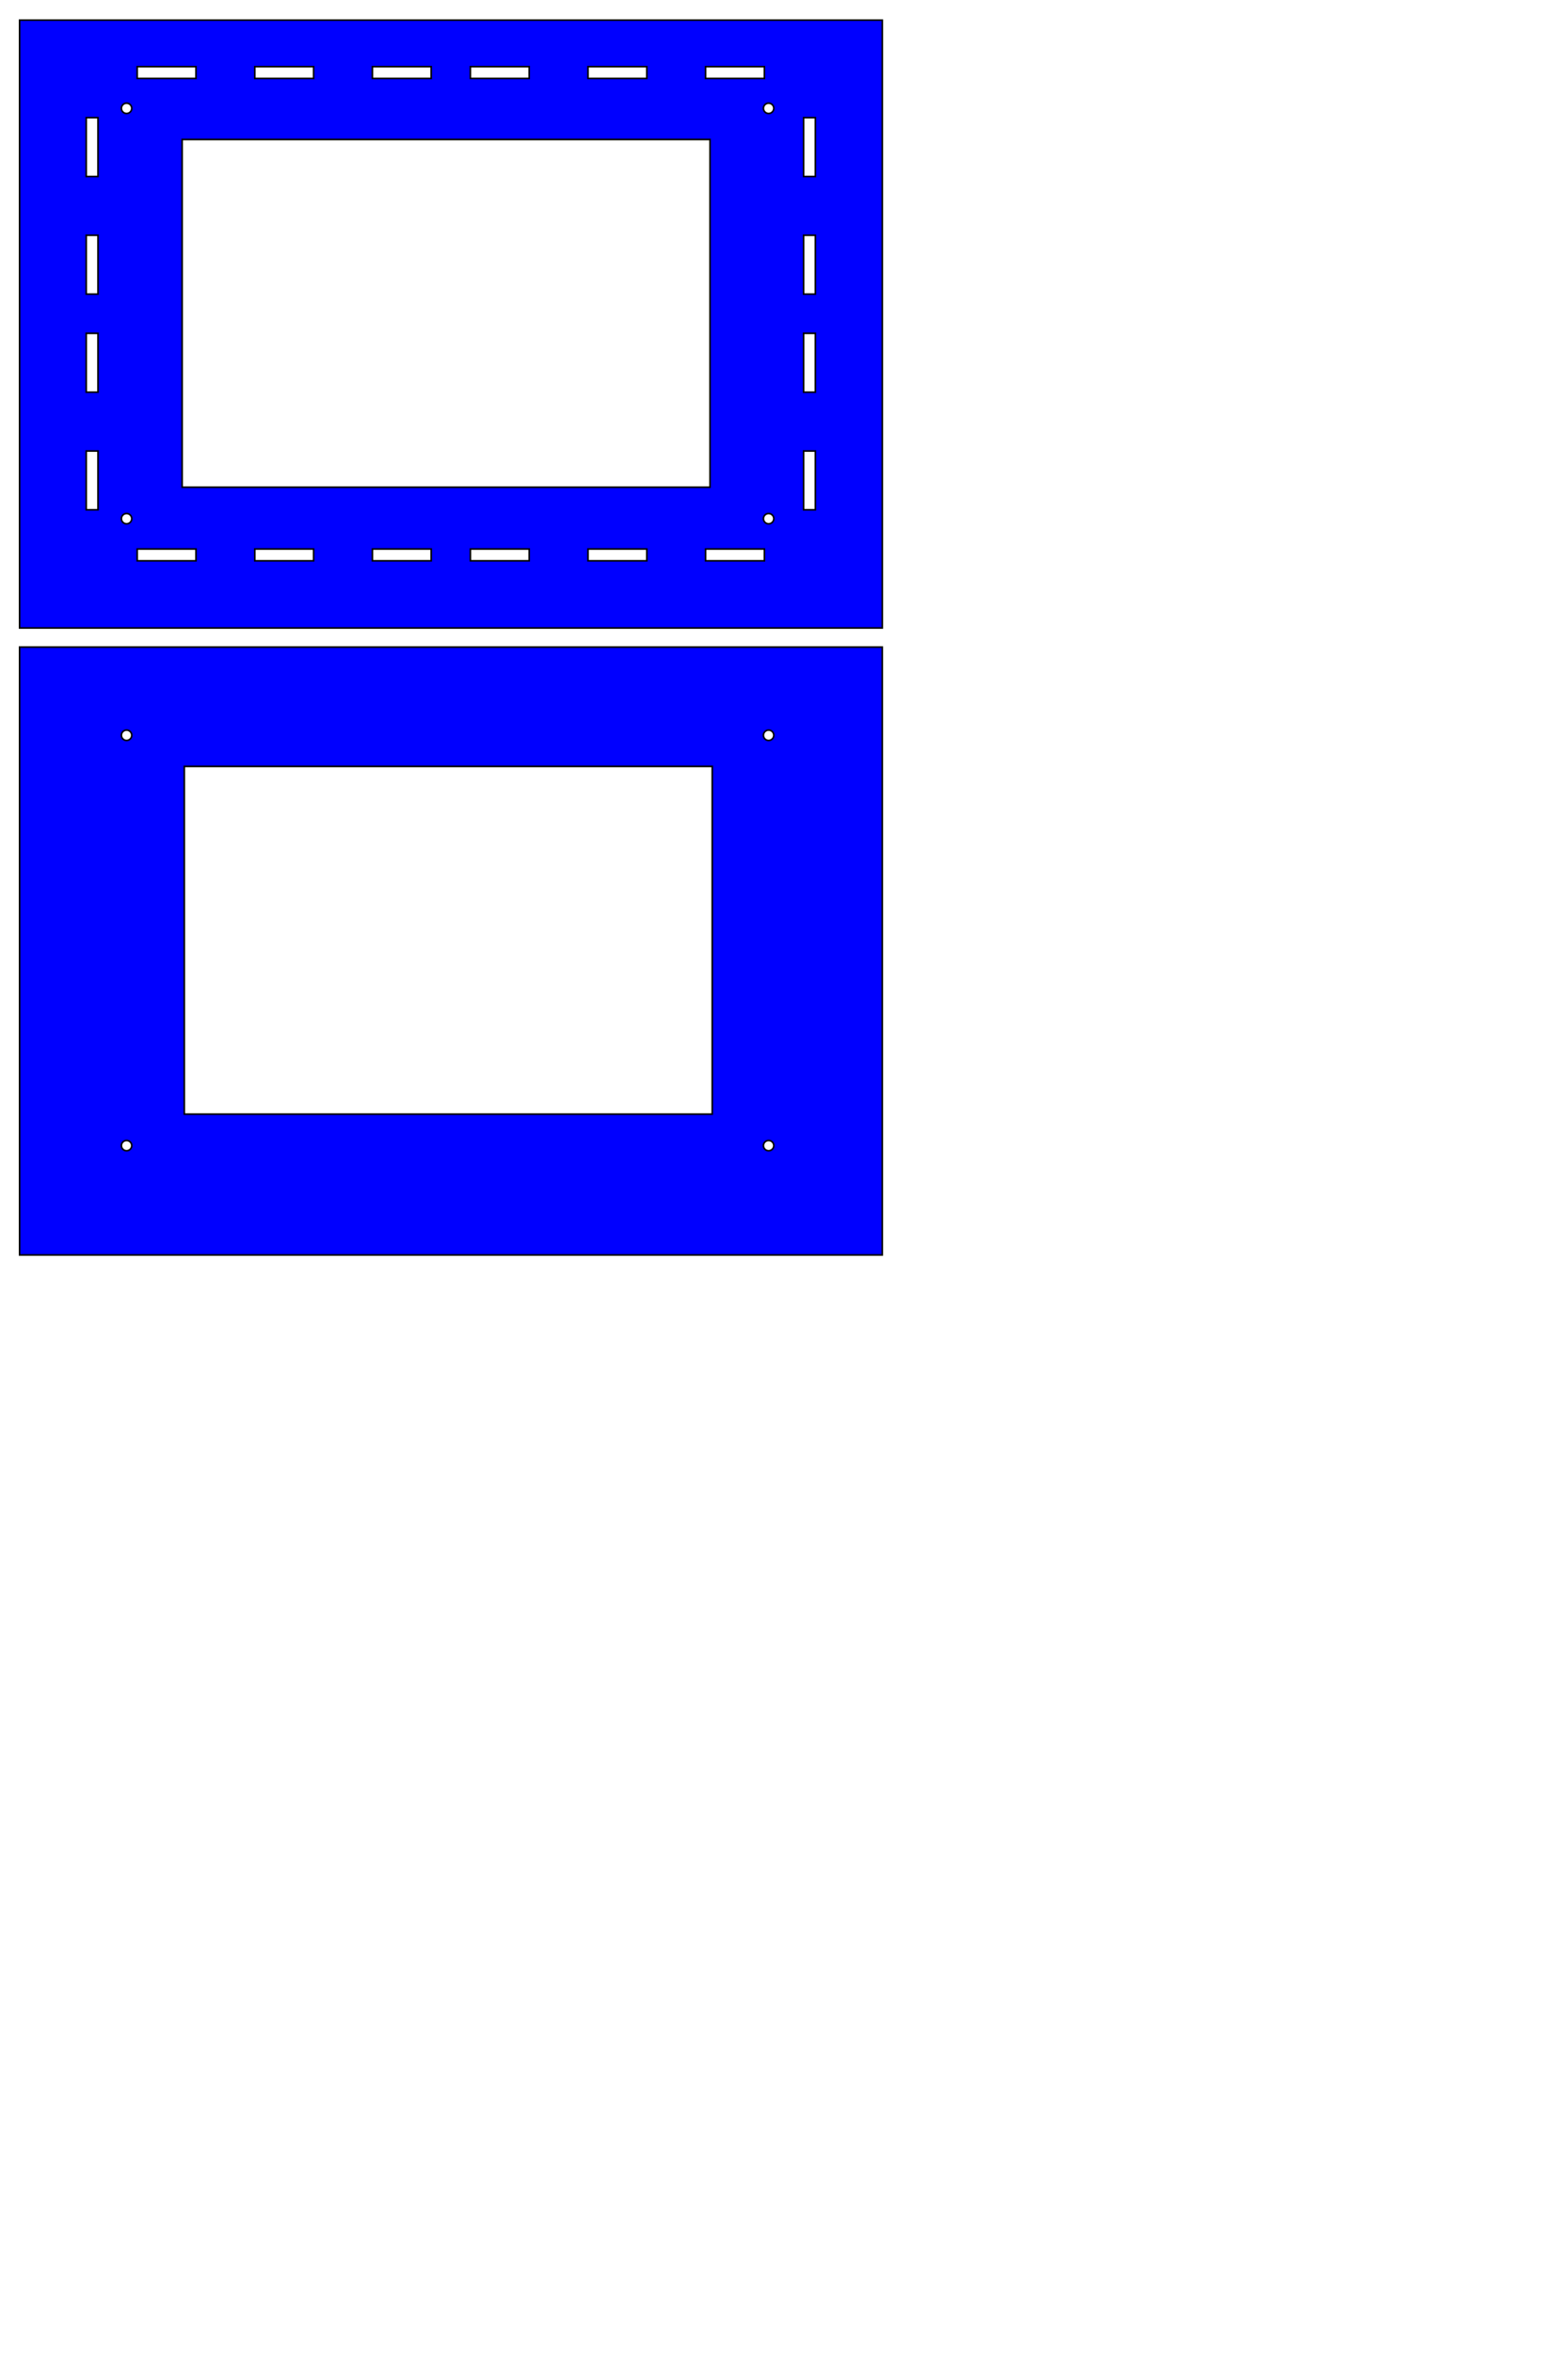 <?xml version="1.0" encoding="UTF-8" standalone="no"?>
<!-- Created with Inkscape (http://www.inkscape.org/) -->

<svg
   xmlns:dc="http://purl.org/dc/elements/1.1/"
   xmlns:cc="http://creativecommons.org/ns#"
   xmlns:rdf="http://www.w3.org/1999/02/22-rdf-syntax-ns#"
   xmlns:svg="http://www.w3.org/2000/svg"
   xmlns="http://www.w3.org/2000/svg"
   xmlns:sodipodi="http://sodipodi.sourceforge.net/DTD/sodipodi-0.dtd"
   xmlns:inkscape="http://www.inkscape.org/namespaces/inkscape"
   width="1417.323"
   height="2125.984"
   id="svg2"
   version="1.1"
   inkscape:version="0.48.5 r10040"
   sodipodi:docname="greenpi-laser-cut-ouline.svg">
  <defs
     id="defs4" />
  <sodipodi:namedview
     id="base"
     pagecolor="#ffffff"
     bordercolor="#666666"
     borderopacity="1.0"
     inkscape:pageopacity="0.0"
     inkscape:pageshadow="2"
     inkscape:zoom="0.49497475"
     inkscape:cx="745.08422"
     inkscape:cy="1698.3537"
     inkscape:document-units="mm"
     inkscape:current-layer="layer1"
     showgrid="true"
     units="mm"
     objecttolerance="10000"
     guidetolerance="10000"
     inkscape:window-width="1436"
     inkscape:window-height="856"
     inkscape:window-x="0"
     inkscape:window-y="0"
     inkscape:window-maximized="0">
    <inkscape:grid
       type="xygrid"
       id="grid2985"
       empspacing="5"
       visible="true"
       enabled="true"
       snapvisiblegridlinesonly="true"
       units="mm"
       spacingx="1mm"
       spacingy="1mm"
       dotted="false"
       empcolor="#0000ff"
       empopacity="0.251" />
  </sodipodi:namedview>
  <g
     inkscape:label="Layer 1"
     inkscape:groupmode="layer"
     id="layer1"
     transform="translate(0,1073.622)">
    <path
       style="fill:#0000ff;fill-rule:evenodd;stroke:#000000;stroke-width:1.46px;stroke-linecap:butt;stroke-linejoin:miter;stroke-opacity:1"
       d="m 17.715,-1055.444 0,52.688 0,17.719 0,389.75 0,17.719 0,71.344 779.813,0 0,-71.344 0,-17.719 0,-389.75 0,-17.719 0,-52.688 -779.813,0 z m 106.281,42.062 53.156,0 0,10.625 -53.156,0 0,-10.625 z m 106.312,0 53.156,0 0,10.625 -53.156,0 0,-10.625 z m 106.312,0 53.125,0 0,10.625 -53.125,0 0,-10.625 z m 88.562,0 53.156,0 0,10.625 -53.156,0 0,-10.625 z m 106.312,0 53.156,0 0,10.625 -53.156,0 0,-10.625 z m 106.281,0 53.156,0 0,10.625 -53.156,0 0,-10.625 z m -523.375,32.969 c 2.587,0 4.688,2.069 4.688,4.656 0,2.587 -2.1,4.688 -4.688,4.688 -2.587,0 -4.688,-2.1 -4.688,-4.688 0,-2.587 2.1,-4.656 4.688,-4.656 z m 580.344,0 c 2.587,0 4.688,2.069 4.688,4.656 0,2.587 -2.1,4.688 -4.688,4.688 -2.587,0 -4.688,-2.1 -4.688,-4.688 0,-2.587 2.1,-4.656 4.688,-4.656 z m -616.813,13.094 10.656,0 0,53.156 -10.656,0 0,-53.156 z m 648.438,0 10.625,0 0,53.156 -10.625,0 0,-53.156 z m -561.75,19.719 477.156,0 0,314.187 -477.156,0 0,-314.187 z m -86.688,86.562 10.656,0 0,53.156 -10.656,0 0,-53.156 z m 648.438,0 10.625,0 0,53.156 -10.625,0 0,-53.156 z m -648.438,88.594 10.656,0 0,53.156 -10.656,0 0,-53.156 z m 648.438,0 10.625,0 0,53.156 -10.625,0 0,-53.156 z m -648.438,106.312 10.656,0 0,53.125 -10.656,0 0,-53.125 z m 648.438,0 10.625,0 0,53.125 -10.625,0 0,-53.125 z m -611.969,56.438 c 2.587,0 4.688,2.1 4.688,4.688 0,2.587 -2.1,4.688 -4.688,4.688 -2.587,0 -4.688,-2.1 -4.688,-4.688 0,-2.587 2.1,-4.688 4.688,-4.688 z m 580.344,0 c 2.587,0 4.688,2.1 4.688,4.688 0,2.587 -2.1,4.688 -4.688,4.688 -2.587,0 -4.688,-2.1 -4.688,-4.688 0,-2.587 2.1,-4.688 4.688,-4.688 z m -570.75,32.125 53.156,0 0,10.625 -53.156,0 0,-10.625 z m 106.312,0 53.156,0 0,10.625 -53.156,0 0,-10.625 z m 106.312,0 53.125,0 0,10.625 -53.125,0 0,-10.625 z m 88.562,0 53.156,0 0,10.625 -53.156,0 0,-10.625 z m 106.312,0 53.156,0 0,10.625 -53.156,0 0,-10.625 z m 106.281,0 53.156,0 0,10.625 -53.156,0 0,-10.625 z"
       id="rect3427"
       inkscape:connector-curvature="0" />
    <path
       style="fill:#0000ff;fill-rule:evenodd;stroke:#000000;stroke-width:1.46px;stroke-linecap:butt;stroke-linejoin:miter;stroke-opacity:1"
       d="m 17.717,-488.977 0,52.688 0,17.719 0,389.75 0,17.719 0,71.344 779.781,0 0,-71.344 0,-17.719 0,-389.75 0,-17.719 0,-52.688 -779.781,0 z m 96.687,75 c 2.587,0 4.688,2.1 4.688,4.688 0,2.587 -2.1,4.688 -4.688,4.688 -2.587,0 -4.688,-2.1 -4.688,-4.688 0,-2.587 2.1,-4.688 4.688,-4.688 z m 580.344,0 c 2.587,0 4.687,2.1 4.688,4.688 0,2.587 -2.1,4.688 -4.688,4.688 -2.587,0 -4.688,-2.1 -4.687,-4.688 0,-2.587 2.1,-4.688 4.687,-4.688 z m -528.156,32.812 477.188,0 0,314.187 -477.188,0 0,-314.187 z m -52.188,337.937 c 2.587,0 4.688,2.1 4.688,4.688 0,2.587 -2.1,4.688 -4.688,4.688 -2.587,0 -4.688,-2.1 -4.688,-4.688 0,-2.587 2.1,-4.688 4.688,-4.688 z m 580.344,0 c 2.587,0 4.687,2.1 4.688,4.688 0,2.587 -2.1,4.688 -4.688,4.688 -2.587,0 -4.688,-2.1 -4.687,-4.688 0,-2.587 2.1,-4.688 4.687,-4.688 z"
       id="rect3619"
       inkscape:connector-curvature="0" />
  </g>
</svg>
